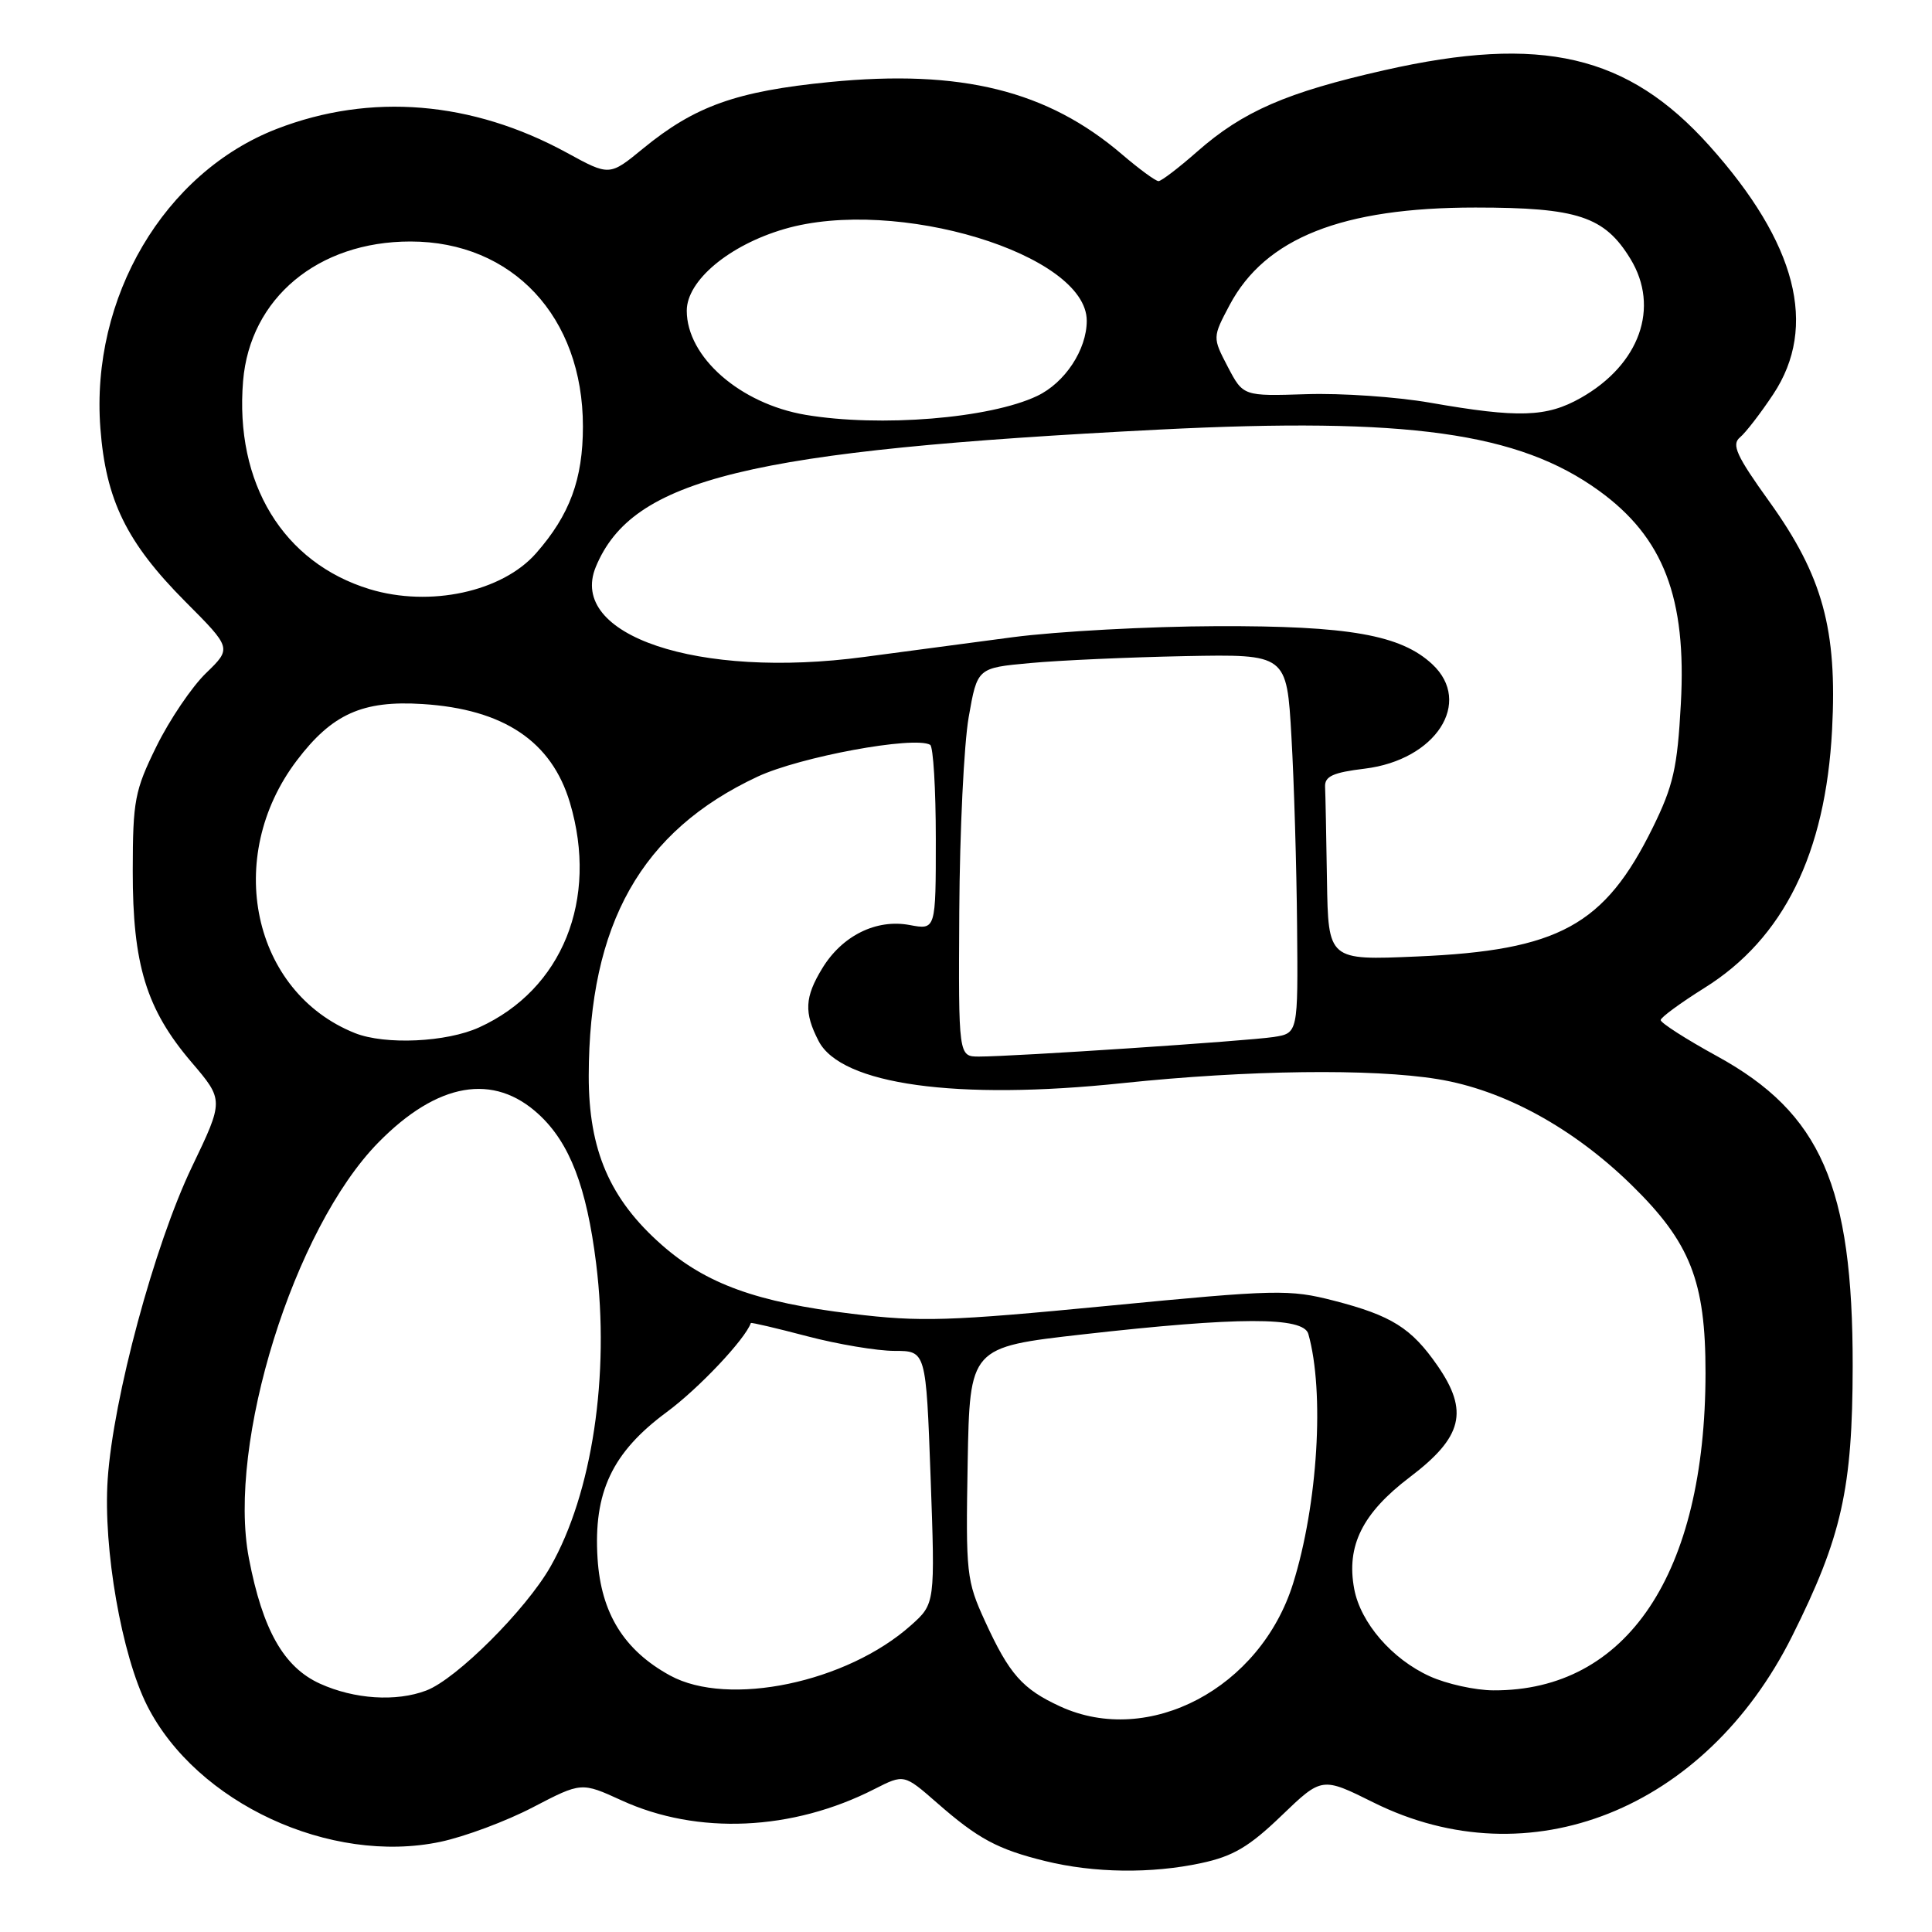<?xml version="1.0" encoding="UTF-8" standalone="no"?>
<!DOCTYPE svg PUBLIC "-//W3C//DTD SVG 1.1//EN" "http://www.w3.org/Graphics/SVG/1.1/DTD/svg11.dtd" >
<svg xmlns="http://www.w3.org/2000/svg" xmlns:xlink="http://www.w3.org/1999/xlink" version="1.1" viewBox="0 0 256 256">
 <g >
 <path fill="currentColor"
d=" M 159.17 246.87 C 163.39 245.97 165.53 244.70 169.80 240.59 C 175.16 235.44 175.16 235.44 182.02 238.85 C 202.64 249.09 225.95 239.82 237.46 216.81 C 244.04 203.65 245.47 197.27 245.49 181.00 C 245.51 157.16 241.28 147.50 227.52 139.95 C 223.38 137.68 220.02 135.52 220.05 135.16 C 220.07 134.80 222.68 132.89 225.84 130.91 C 236.32 124.38 241.90 113.10 242.76 96.70 C 243.46 83.40 241.51 76.31 234.45 66.47 C 230.08 60.39 229.41 58.91 230.55 57.96 C 231.32 57.32 233.30 54.75 234.97 52.23 C 240.91 43.26 238.07 32.22 226.50 19.31 C 215.69 7.25 204.25 4.59 183.45 9.30 C 170.48 12.23 164.70 14.75 158.63 20.09 C 156.19 22.24 153.88 24.00 153.51 24.00 C 153.13 24.00 150.96 22.41 148.69 20.47 C 138.79 11.99 127.37 9.16 109.93 10.87 C 97.59 12.09 92.09 14.04 85.21 19.68 C 80.76 23.33 80.76 23.33 75.13 20.25 C 62.56 13.38 49.10 12.27 36.67 17.08 C 21.76 22.86 11.99 39.43 13.30 56.73 C 14.02 66.26 16.77 71.88 24.54 79.70 C 30.71 85.89 30.71 85.89 27.29 89.20 C 25.42 91.01 22.47 95.37 20.74 98.88 C 17.85 104.75 17.60 106.07 17.59 115.38 C 17.57 127.81 19.39 133.73 25.36 140.73 C 29.67 145.78 29.67 145.78 25.42 154.64 C 20.46 164.99 15.00 185.23 14.27 196.00 C 13.65 205.19 16.12 219.33 19.51 226.03 C 26.04 238.90 43.76 247.13 58.36 244.05 C 61.58 243.37 67.10 241.31 70.62 239.47 C 77.04 236.13 77.04 236.13 82.36 238.56 C 92.42 243.17 105.01 242.61 115.89 237.05 C 119.79 235.07 119.79 235.07 124.15 238.88 C 129.59 243.65 132.20 245.05 138.50 246.60 C 144.96 248.19 152.56 248.29 159.17 246.87 Z  M 140.50 226.12 C 135.47 223.81 133.74 221.85 130.52 214.82 C 128.06 209.45 127.96 208.52 128.22 193.86 C 128.50 178.51 128.50 178.51 143.50 176.81 C 164.12 174.48 172.71 174.46 173.36 176.75 C 175.53 184.42 174.62 199.33 171.34 209.82 C 167.01 223.69 152.23 231.50 140.50 226.12 Z  M 42.39 223.09 C 37.60 220.91 34.80 215.98 32.98 206.48 C 30.07 191.27 38.94 162.78 50.14 151.38 C 57.97 143.41 65.42 142.12 71.42 147.69 C 75.50 151.47 77.73 157.29 78.99 167.41 C 80.83 182.20 78.47 197.88 72.94 207.59 C 69.69 213.30 60.48 222.49 56.49 224.00 C 52.50 225.52 46.95 225.16 42.39 223.09 Z  M 88.80 222.02 C 82.70 218.69 79.64 213.77 79.18 206.52 C 78.62 197.73 81.11 192.46 88.33 187.12 C 92.58 183.99 98.73 177.47 99.49 175.31 C 99.52 175.20 102.89 175.99 106.96 177.06 C 111.03 178.13 116.24 179.00 118.53 179.00 C 122.70 179.00 122.70 179.00 123.31 195.75 C 123.91 212.50 123.91 212.50 120.71 215.36 C 112.21 222.95 96.51 226.23 88.80 222.02 Z  M 189.46 222.12 C 184.45 219.85 180.28 215.03 179.44 210.54 C 178.37 204.83 180.52 200.50 186.82 195.72 C 193.81 190.42 194.66 187.00 190.47 180.95 C 187.01 175.96 184.39 174.32 176.76 172.35 C 170.85 170.83 169.19 170.86 146.80 173.03 C 125.67 175.07 121.99 175.19 112.88 174.08 C 100.28 172.56 93.55 170.12 87.69 164.96 C 80.80 158.89 78.00 152.41 78.01 142.55 C 78.05 122.39 84.97 110.12 100.38 102.91 C 106.01 100.28 121.12 97.49 123.25 98.69 C 123.66 98.93 124.00 104.54 124.00 111.17 C 124.00 123.22 124.00 123.22 120.53 122.57 C 116.11 121.74 111.59 123.98 108.96 128.30 C 106.62 132.13 106.52 134.17 108.47 137.94 C 111.46 143.72 126.75 145.84 148.75 143.52 C 165.36 141.78 181.79 141.57 190.50 142.99 C 199.23 144.41 208.42 149.43 216.16 156.99 C 223.98 164.63 226.00 169.76 225.99 181.93 C 225.97 208.54 215.58 224.07 197.88 223.98 C 195.47 223.97 191.68 223.13 189.46 222.12 Z  M 127.11 120.75 C 127.17 110.16 127.73 98.58 128.36 95.00 C 129.50 88.50 129.50 88.50 136.50 87.86 C 140.35 87.50 149.57 87.09 157.00 86.94 C 170.50 86.68 170.50 86.68 171.12 97.59 C 171.47 103.59 171.80 114.89 171.87 122.70 C 172.00 136.91 172.00 136.91 168.75 137.41 C 165.28 137.94 134.30 140.00 129.73 140.00 C 127.00 140.00 127.00 140.00 127.11 120.75 Z  M 47.03 136.89 C 33.43 131.46 29.61 113.59 39.32 100.78 C 44.00 94.60 48.04 92.78 56.01 93.29 C 66.74 93.97 73.10 98.23 75.52 106.37 C 79.33 119.19 74.51 131.12 63.50 136.13 C 59.17 138.11 51.02 138.48 47.03 136.89 Z  M 175.83 116.62 C 175.74 110.78 175.63 105.21 175.58 104.25 C 175.52 102.87 176.62 102.36 180.84 101.85 C 190.26 100.70 195.20 93.06 189.78 88.01 C 185.61 84.13 178.74 82.91 161.22 82.97 C 152.26 83.00 140.11 83.66 134.22 84.43 C 128.32 85.21 119.45 86.39 114.50 87.05 C 92.49 90.00 75.19 84.19 78.95 75.11 C 83.80 63.41 99.08 59.69 153.66 56.92 C 186.53 55.26 201.22 57.31 211.88 65.03 C 220.43 71.22 223.50 79.22 222.72 93.27 C 222.26 101.76 221.72 104.13 219.00 109.66 C 212.61 122.63 206.56 125.94 187.75 126.74 C 176.00 127.25 176.00 127.25 175.83 116.62 Z  M 48.99 78.07 C 37.51 74.57 31.09 64.02 32.21 50.49 C 33.12 39.51 42.13 32.00 54.38 32.00 C 67.92 32.00 77.24 41.99 77.24 56.50 C 77.24 63.50 75.50 68.22 71.04 73.30 C 66.55 78.42 56.97 80.49 48.99 78.07 Z  M 106.75 54.97 C 98.07 53.50 91.00 47.31 91.00 41.17 C 91.00 37.18 96.60 32.49 103.92 30.35 C 118.73 26.01 144.00 33.67 144.00 42.50 C 144.00 46.34 141.11 50.72 137.42 52.47 C 131.15 55.45 116.63 56.63 106.75 54.97 Z  M 189.50 53.36 C 185.10 52.59 177.73 52.08 173.12 52.23 C 164.73 52.50 164.73 52.50 162.69 48.61 C 160.66 44.71 160.66 44.71 162.93 40.42 C 167.65 31.54 177.82 27.50 195.50 27.50 C 209.05 27.50 212.61 28.68 216.04 34.30 C 219.97 40.74 217.27 48.30 209.47 52.72 C 204.93 55.29 201.23 55.41 189.50 53.36 Z "/>
</g>
</svg>